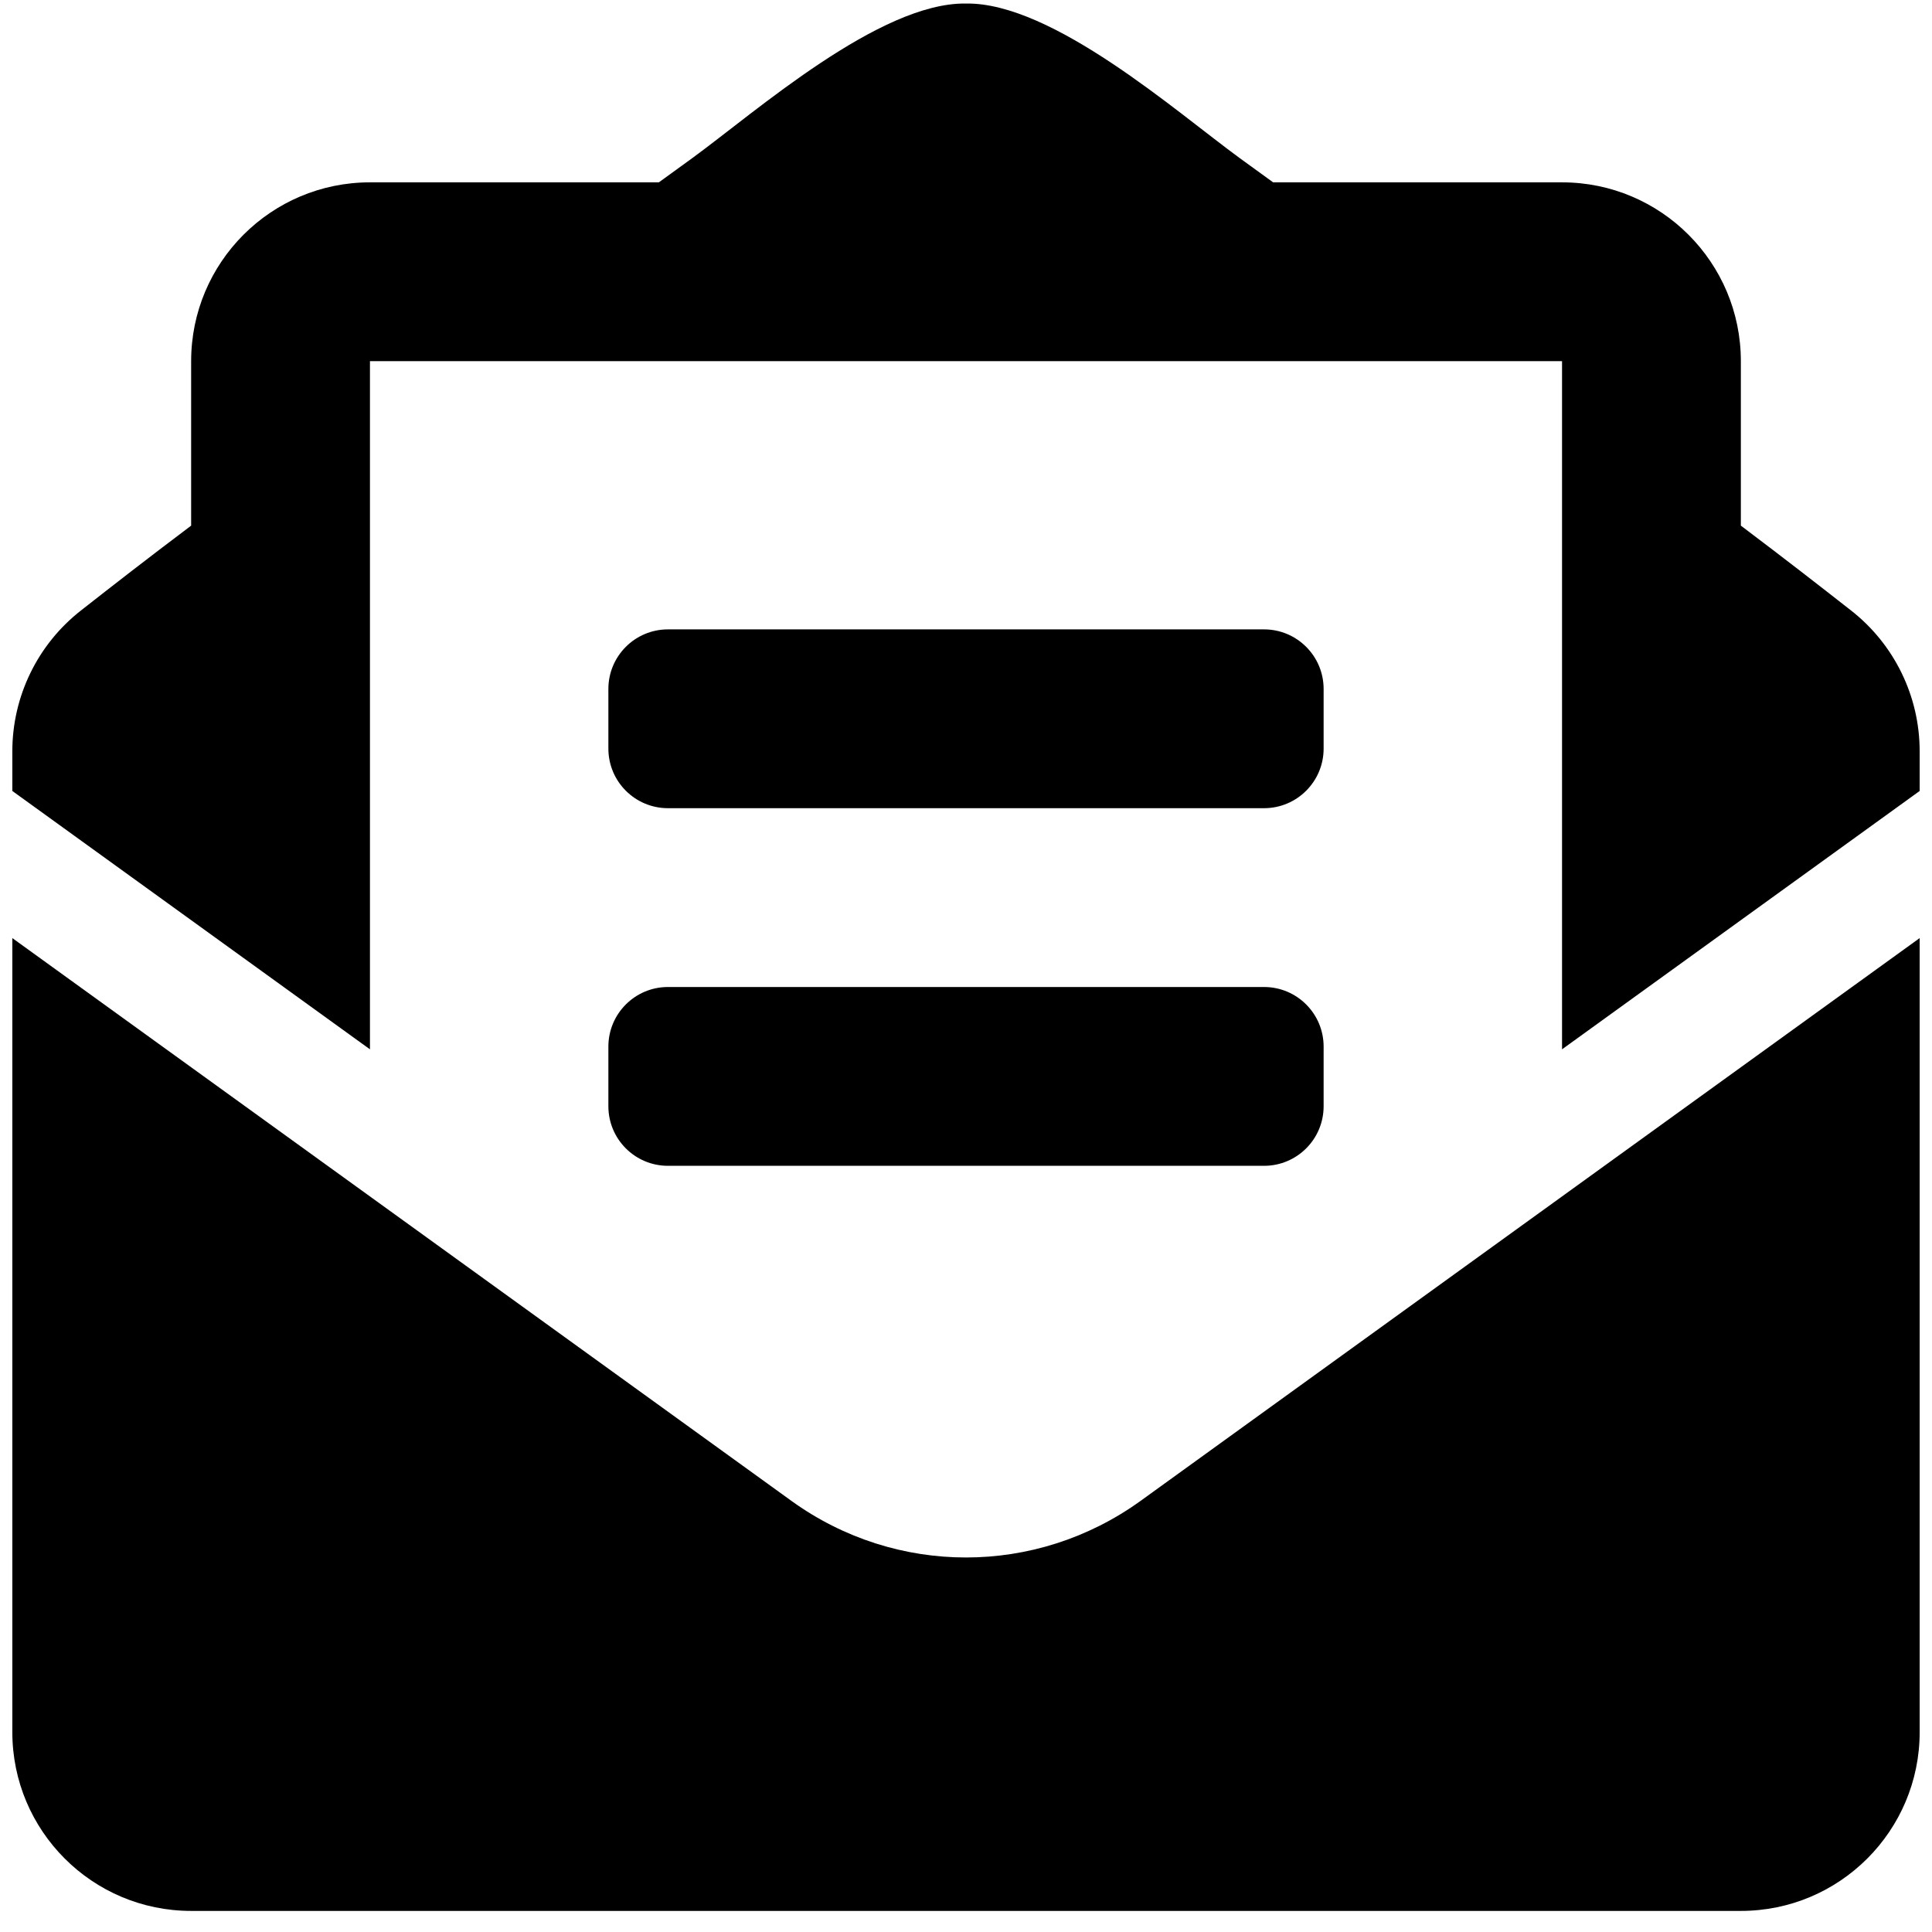 <svg width="47" height="47" viewBox="0 0 47 47" fill="none" xmlns="http://www.w3.org/2000/svg">
<path d="M16.25 19.661H30.75C31.551 19.661 32.2 19.012 32.2 18.211V16.761C32.2 15.96 31.551 15.311 30.75 15.311H16.25C15.449 15.311 14.8 15.96 14.8 16.761V18.211C14.8 19.012 15.449 19.661 16.25 19.661ZM14.8 26.911C14.8 27.713 15.449 28.361 16.25 28.361H30.75C31.551 28.361 32.2 27.713 32.2 26.911V25.461C32.2 24.66 31.551 24.011 30.75 24.011H16.25C15.449 24.011 14.8 24.66 14.8 25.461V26.911ZM23.5 37.889C22.012 37.889 20.524 37.43 19.253 36.512L0.3 22.821V42.137C0.3 44.539 2.247 46.487 4.65 46.487H42.35C44.753 46.487 46.7 44.539 46.7 42.137V22.821L27.747 36.512C26.476 37.429 24.988 37.889 23.5 37.889ZM45.034 14.854C44.231 14.225 43.471 13.633 42.35 12.787V8.786C42.35 6.384 40.403 4.436 38 4.436H30.972C30.697 4.237 30.44 4.05 30.153 3.842C28.629 2.73 25.602 0.054 23.5 0.086C21.398 0.054 18.372 2.73 16.847 3.842C16.56 4.05 16.303 4.237 16.028 4.436H9C6.597 4.436 4.65 6.384 4.65 8.786V12.787C3.529 13.632 2.768 14.225 1.966 14.854C1.447 15.261 1.027 15.78 0.739 16.373C0.45 16.966 0.3 17.617 0.3 18.277L0.3 19.242L9 25.527V8.786H38V25.527L46.7 19.242V18.277C46.7 16.941 46.086 15.678 45.034 14.854Z" fill="black"/>
</svg>
